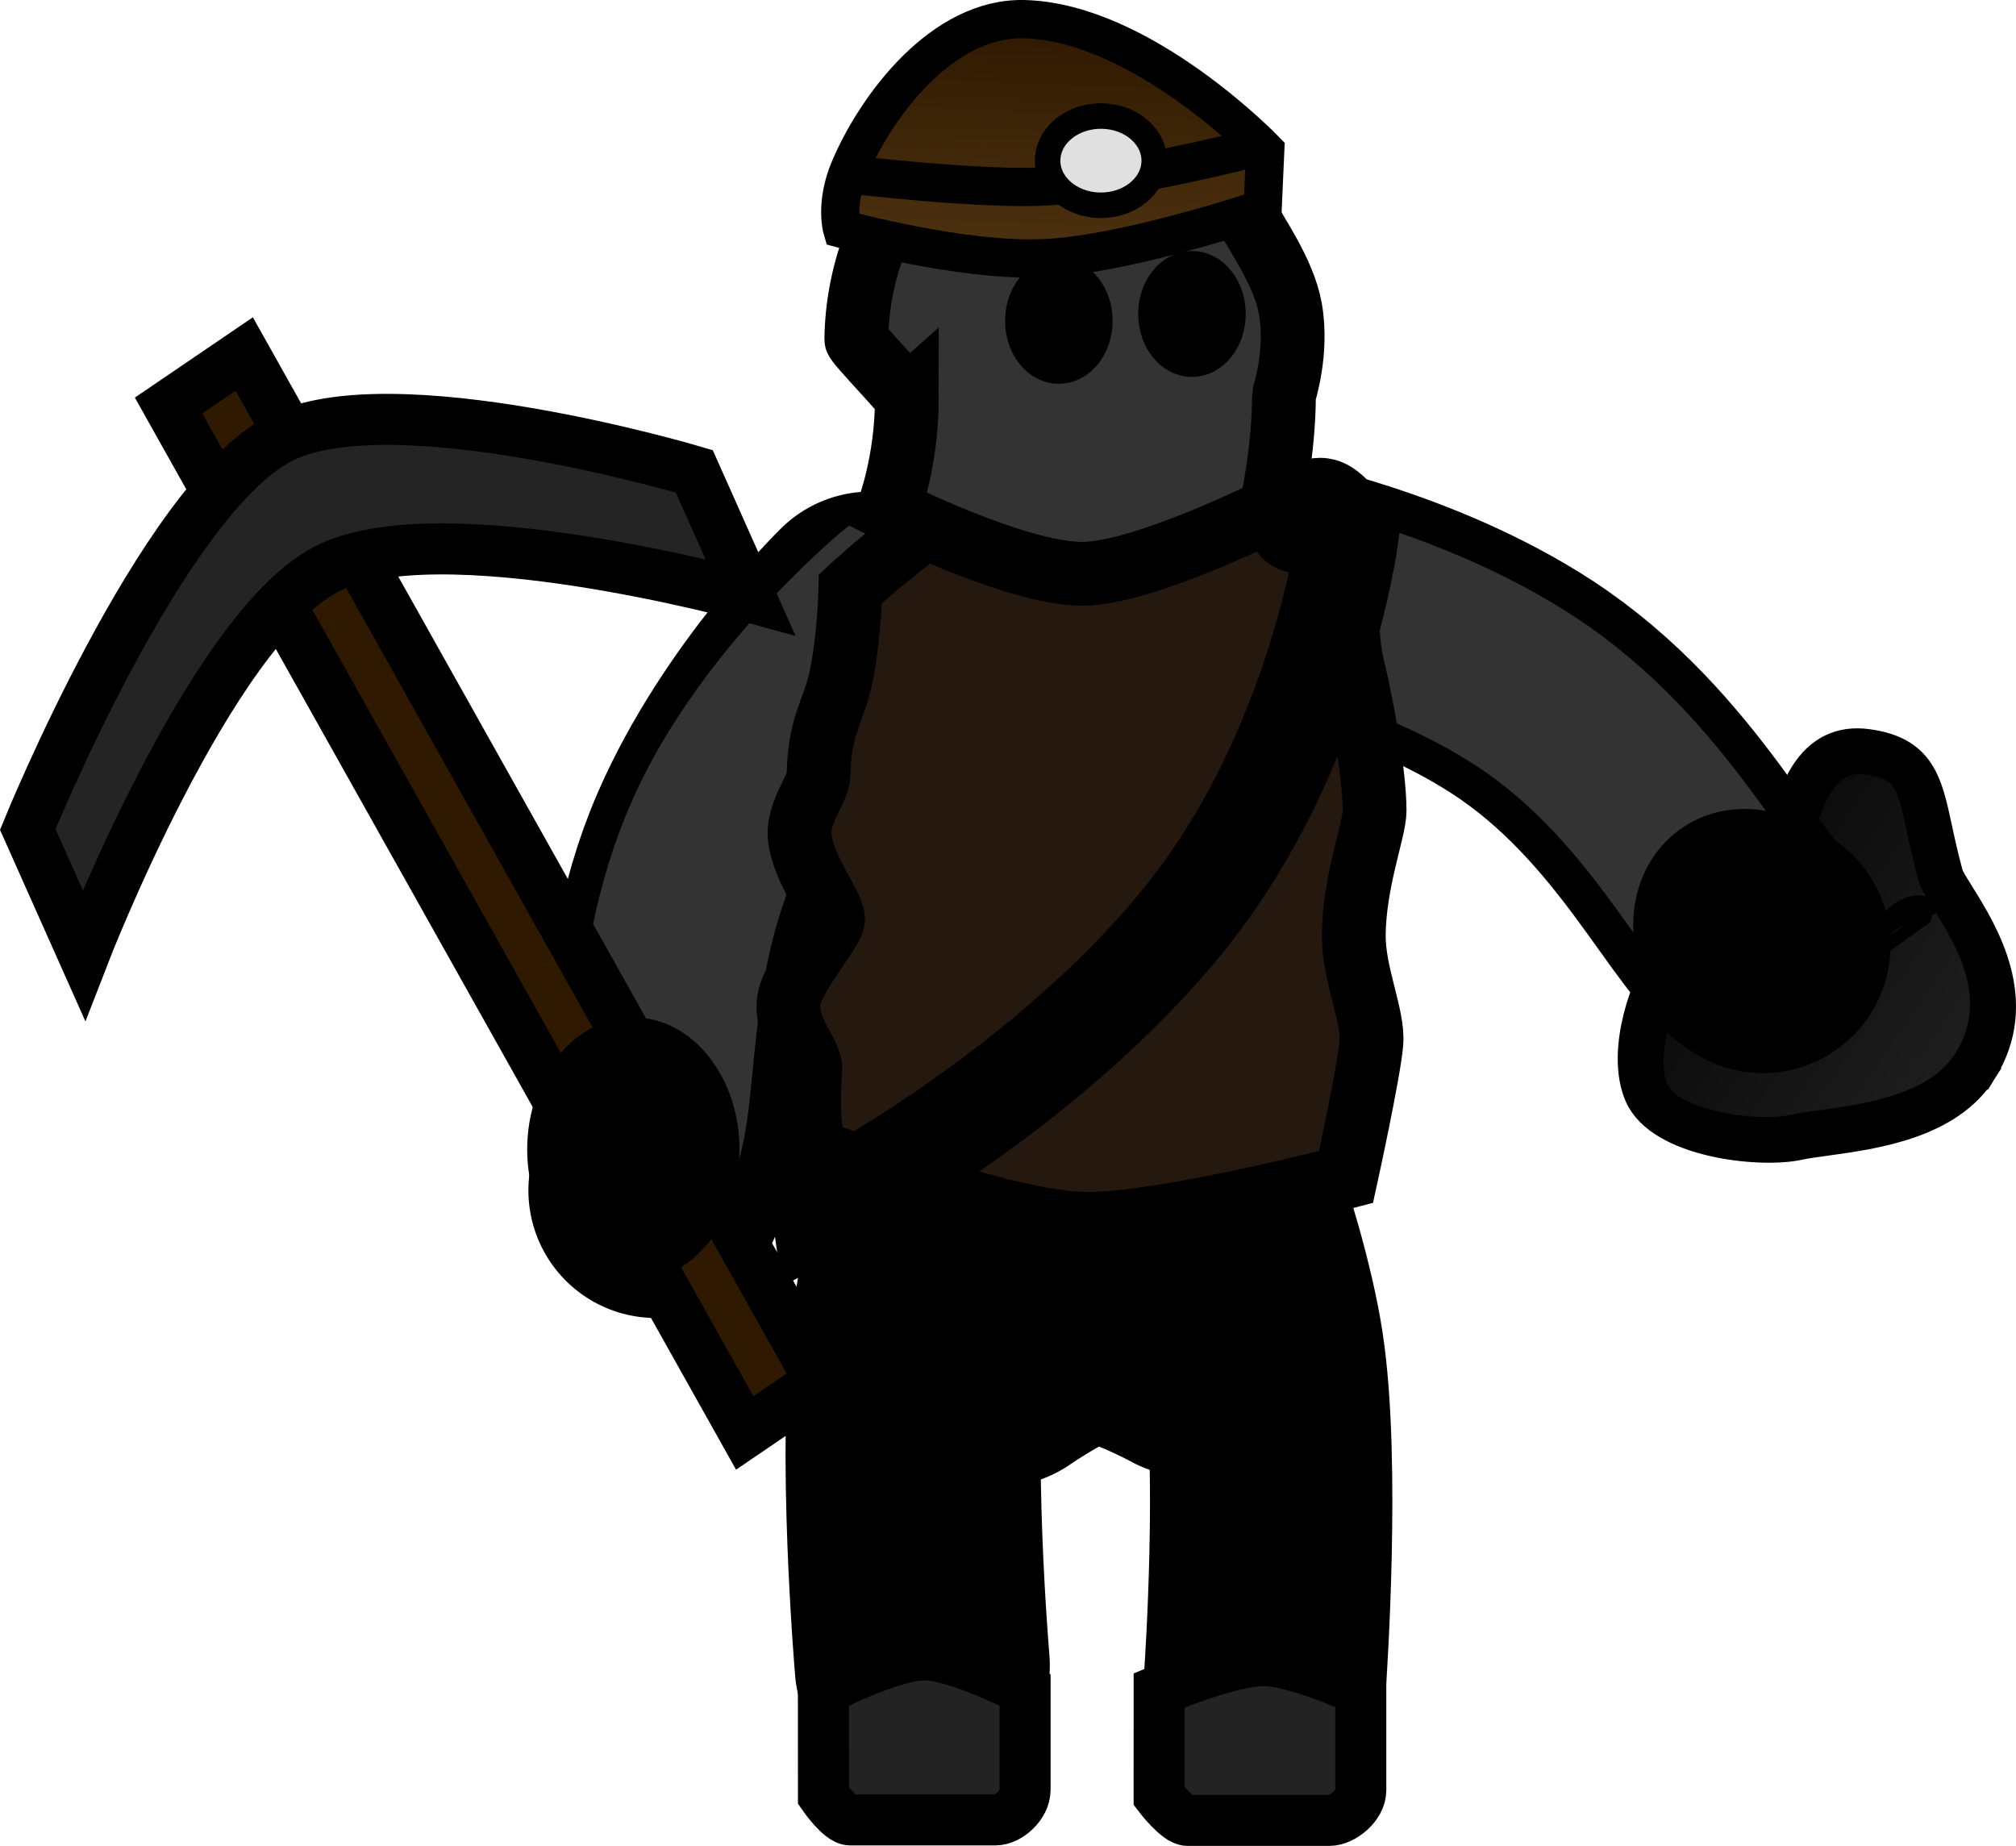 <svg version="1.1" xmlns="http://www.w3.org/2000/svg" xmlns:xlink="http://www.w3.org/1999/xlink" width="79.026" height="72.352" viewBox="0,0,79.026,72.352"><defs><linearGradient x1="274.304" y1="165.08" x2="264.181" y2="158.102" gradientUnits="userSpaceOnUse" id="color-1"><stop offset="0" stop-color="#1f1f1f"/><stop offset="1" stop-color="#0a0a0a"/></linearGradient><linearGradient x1="274.65" y1="165.319" x2="263.834" y2="157.865" gradientUnits="userSpaceOnUse" id="color-2"><stop offset="0" stop-color="#1f1f1f"/><stop offset="1" stop-color="#0a0a0a"/></linearGradient><linearGradient x1="271.477" y1="160.668" x2="269.766" y2="159.489" gradientUnits="userSpaceOnUse" id="color-3"><stop offset="0" stop-color="#1f1f1f"/><stop offset="1" stop-color="#0a0a0a"/></linearGradient><linearGradient x1="271.899" y1="159.991" x2="270.438" y2="158.985" gradientUnits="userSpaceOnUse" id="color-4"><stop offset="0" stop-color="#1f1f1f"/><stop offset="1" stop-color="#0a0a0a"/></linearGradient><linearGradient x1="238.186" y1="123.726" x2="237.821" y2="133.571" gradientUnits="userSpaceOnUse" id="color-5"><stop offset="0" stop-color="#2e1800"/><stop offset="1" stop-color="#4e3310"/></linearGradient></defs><g transform="translate(-196.968,-123.157)"><g data-paper-data="{&quot;isPaintingLayer&quot;:true}" fill-rule="nonzero" stroke-linejoin="miter" stroke-miterlimit="10" stroke-dasharray="" stroke-dashoffset="0" style="mix-blend-mode: normal"><g stroke="#000000" stroke-linecap="butt"><g stroke-width="1"><path d="M262.43,160.905c0.063,-0.101 0.128,-0.198 0.193,-0.29c0.476,-0.667 1.181,-1.163 1.862,-1.644c0.752,-0.53 1.53,-1.078 2.019,-1.86c0.022,-0.036 0.044,-0.072 0.065,-0.109c0.255,-0.444 0.455,-1.003 0.649,-1.544c0.218,-0.61 0.443,-1.241 0.759,-1.746c0.535,-0.856 1.253,-1.211 2.196,-1.086c1.83,0.244 2.039,1.212 2.418,2.971c0.116,0.54 0.249,1.152 0.449,1.888c0.045,0.165 0.258,0.506 0.484,0.868c0.87,1.394 2.489,3.989 0.874,6.575c-1.243,1.991 -4.077,2.38 -5.952,2.638c-0.43,0.059 -0.802,0.11 -1.079,0.171c-1.547,0.339 -5.161,-0.168 -5.848,-1.721c-0.592,-1.338 -0.002,-3.649 0.911,-5.11z" fill="url(#color-1)"/><path d="M274.053,164.69c1.939,-3.104 -1.127,-6.156 -1.396,-7.145c-0.867,-3.178 -0.51,-4.261 -2.489,-4.524c-0.899,-0.12 -1.446,0.29 -1.846,0.93c-0.572,0.916 -0.841,2.304 -1.402,3.28c-0.023,0.04 -0.047,0.08 -0.071,0.119c-0.979,1.568 -2.939,2.186 -3.892,3.521c-0.062,0.087 -0.123,0.178 -0.182,0.273c-0.873,1.397 -1.411,3.582 -0.894,4.75c0.552,1.248 3.855,1.783 5.357,1.454c1.502,-0.329 5.376,-0.353 6.815,-2.658M274.053,164.69l0.691,0.477v0c-1.327,2.124 -4.258,2.527 -6.197,2.793c-0.423,0.058 -0.787,0.108 -1.05,0.166c-1.521,0.333 -5.493,-0.073 -6.339,-1.988c-0.671,-1.516 -0.023,-3.95 0.927,-5.471c0.067,-0.107 0.136,-0.21 0.205,-0.307c0.508,-0.713 1.236,-1.226 1.941,-1.722c0.759,-0.535 1.475,-1.04 1.928,-1.765c0.02,-0.032 0.04,-0.065 0.059,-0.098c0.24,-0.418 0.426,-0.938 0.623,-1.489c0.224,-0.627 0.456,-1.276 0.791,-1.812c0.605,-0.968 1.462,-1.386 2.547,-1.241c2.147,0.286 2.422,1.562 2.803,3.327c0.115,0.535 0.246,1.141 0.443,1.864c0.037,0.118 0.256,0.469 0.432,0.751c0.918,1.471 2.627,4.209 0.888,6.992z" fill="url(#color-2)"/></g><path d="M270.77,160.361c-0.468,0.395 -0.943,0.734 -1.558,0.899c-0.313,0.084 -0.466,-0.456 -0.138,-0.522c1.218,-0.247 1.98,-1.85 3.315,-1.689c0.045,0.006 0.074,0.068 0.038,0.094c-0.553,0.413 -1.127,0.772 -1.657,1.218z" fill="url(#color-3)" stroke-width="0.5"/><path d="M269.935,160.43c-0.193,0.081 -0.364,-0.231 -0.17,-0.315c0.906,-0.391 1.599,-1.989 2.831,-1.526c0.101,0.038 0.117,0.212 0.001,0.215c-0.689,0.017 -1.106,0.215 -1.563,0.681c-0.337,0.343 -0.637,0.75 -1.098,0.945z" fill="url(#color-4)" stroke-width="0.5"/></g><path d="M246.739,146.124c0,0 5.462,1.071 9.909,3.973c5.37,3.504 7.637,9.102 9.423,10.12" data-paper-data="{&quot;index&quot;:null}" fill="none" stroke="#000000" stroke-width="10" stroke-linecap="round"/><path d="M246.831,146.264c0,0 5.462,1.071 9.909,3.973c5.37,3.504 7.637,9.102 9.423,10.12" data-paper-data="{&quot;index&quot;:null}" fill="none" stroke="#333333" stroke-width="7" stroke-linecap="round"/><path d="M269.705,157.331c1.569,2.388 1.098,5.47 -1.053,6.883c-2.151,1.413 -5.166,0.623 -6.736,-1.765c-1.569,-2.388 -1.098,-5.47 1.053,-6.883c2.151,-1.413 5.166,-0.623 6.736,1.765z" fill="#000000" stroke="#000000" stroke-width="0" stroke-linecap="butt"/><path d="M222.681,169.818c0.935,-1.831 -0.245,-7.754 2.318,-13.632c2.123,-4.867 6.099,-8.762 6.099,-8.762" data-paper-data="{&quot;index&quot;:null}" fill="none" stroke="#000000" stroke-width="10" stroke-linecap="round"/><path d="M236.086,176.437c0,0 2.445,-1.7 3.64,-1.761c1.324,-0.068 3.958,1.373 3.958,1.373" fill="none" stroke="#000000" stroke-width="10" stroke-linecap="round"/><path d="M222.307,168.283c1.069,-1.751 0.183,-7.757 3.164,-13.413c2.469,-4.684 6.798,-8.245 6.798,-8.245" fill="none" stroke="#333333" stroke-width="7" stroke-linecap="round"/><path d="M233.12,188.43c0,0 -0.734,-8.579 -0.105,-13.315c0.628,-4.736 3.261,-10.47 3.261,-10.47" fill="none" stroke="#000000" stroke-width="10" stroke-linecap="round"/><path d="M243.058,164.99c0,0 2.729,6.665 3.408,11.094c0.679,4.429 0.105,12.698 0.105,12.698" fill="none" stroke="#000000" stroke-width="9.5" stroke-linecap="round"/><path d="M229.245,189.393c0,0 2.637,-1.37 3.955,-1.37c1.317,0 3.95,1.37 3.95,1.37c0,0 0,2.978 0,3.919c0,0.603 -0.654,1.178 -1.159,1.178c-1.678,0 -4.799,0 -5.702,0c-0.386,0 -1.042,-0.947 -1.042,-0.947z" fill="#232323" stroke="#000000" stroke-width="2" stroke-linecap="butt"/><path d="M242.406,189.412c0,0 2.748,-1.166 4.071,-1.166c1.312,0 3.833,1.166 3.833,1.166c0,0 0,2.978 0,3.919c0,0.603 -0.722,1.178 -1.228,1.178c-1.678,0 -4.662,0 -5.566,0c-0.386,0 -1.111,-0.947 -1.111,-0.947z" fill="#232323" stroke="#000000" stroke-width="2" stroke-linecap="butt"/><path d="M229.165,168.36c0,0 -0.667,-0.067 -0.434,-3.293c0.043,-0.594 -1.019,-1.561 -0.837,-2.712c0.161,-1.017 1.728,-2.725 1.728,-3.175c0,-0.531 -1.141,-1.877 -1.301,-3.169c-0.122,-0.98 0.724,-1.929 0.734,-2.471c0.038,-2.034 0.613,-2.504 0.894,-3.906c0.315,-1.569 0.354,-3.399 0.354,-3.399c0,0 4.051,-3.793 5.963,-3.804c2.051,-0.012 4.633,-1.127 7.86,-0.317c2.474,0.621 5.979,3.532 5.979,3.532c0,0 -0.633,1.513 -0.081,3.776c0.299,1.225 0.828,4.039 0.828,5.507c0,0.763 -0.798,2.757 -0.816,4.881c-0.013,1.522 0.773,3.168 0.691,4.215c-0.088,1.119 -0.995,5.264 -0.995,5.264c0,0 -7,1.84 -10.171,1.84c-3.084,0 -10.396,-2.769 -10.396,-2.769z" fill="#24180f" stroke="#000000" stroke-width="2.5" stroke-linecap="butt"/><path d="M232.515,138.778c0,-0.143 -1.983,-2.175 -1.981,-2.319c0.08,-5.388 4.048,-9.984 8.883,-9.984c1.18,0 5.279,2.825 6.428,5.135c0.359,0.721 1.446,2.21 1.702,3.635c0.309,1.719 -0.249,3.344 -0.249,3.415c0,2.182 -0.511,4.472 -0.511,4.472c0,0 -5.013,2.516 -7.404,2.516c-2.591,0 -7.59,-2.516 -7.59,-2.516c0,0 0.723,-1.873 0.723,-4.355z" fill="#333333" stroke="#000000" stroke-width="2.5" stroke-linecap="butt"/><path d="M247.863,143.619c0,0 0.604,-0.596 0.918,-0.509c0.33,0.092 1.015,1.046 1.015,1.046c0,0 -1.097,8.385 -6.312,14.91c-5.579,6.981 -14.277,11.443 -14.277,11.443l-0.118,-0.836" fill="none" stroke="#000000" stroke-width="4" stroke-linecap="round"/><path d="M237.117,135.733c0,-0.949 0.608,-1.718 1.357,-1.718c0.75,0 1.357,0.769 1.357,1.718c0,0.949 -0.608,1.718 -1.357,1.718c-0.75,0 -1.357,-0.769 -1.357,-1.718z" fill="#000000" stroke="#000000" stroke-width="1.5" stroke-linecap="butt"/><path d="M242.335,135.463c0,-0.949 0.608,-1.718 1.357,-1.718c0.75,0 1.357,0.769 1.357,1.718c0,0.949 -0.608,1.718 -1.357,1.718c-0.75,0 -1.357,-0.769 -1.357,-1.718z" fill="#000000" stroke="#000000" stroke-width="1.5" stroke-linecap="butt"/><g stroke="#000000" stroke-width="2" stroke-linecap="butt"><path d="M206.541,137.034l22.585,40.27l-2.966,2.018l-22.585,-40.27z" fill="#2f1900"/><path d="M224.183,141.631l2.196,4.924c0,0 -12.264,-3.395 -16.658,-1.067c-4.562,2.417 -9.469,15.103 -9.469,15.103l-2.196,-4.924c0,0 5.228,-12.856 9.846,-15.303c4.326,-2.291 16.281,1.267 16.281,1.267z" fill="#242424"/></g><path d="M225.954,168.209c0,2.858 -1.862,5.174 -4.16,5.174c-2.297,0 -4.16,-2.317 -4.16,-5.174c0,-2.858 1.862,-5.174 4.16,-5.174c2.297,0 4.16,2.317 4.16,5.174z" fill="#000000" stroke="#000000" stroke-width="0" stroke-linecap="butt"/><g stroke="#000000"><path d="M229.978,132.13c0,0 -0.29,-0.991 0.298,-2.373c1.043,-2.452 3.634,-5.932 6.846,-5.849c4.61,0.12 9.442,5.137 9.442,5.137l-0.102,2.291c0,0 -5.267,1.783 -8.528,1.94c-3.262,0.157 -7.956,-1.146 -7.956,-1.146z" fill="url(#color-5)" stroke-width="1.5" stroke-linecap="butt"/><path d="M245.474,129.113c0,0 -4.922,1.2 -7.507,1.351c-2.465,0.144 -7.659,-0.463 -7.659,-0.463" fill="none" stroke-width="1.5" stroke-linecap="round"/><path d="M238.035,129.4c0.036,-0.966 1,-1.724 2.153,-1.695c1.153,0.03 2.06,0.837 2.024,1.803c-0.036,0.966 -1,1.724 -2.153,1.695c-1.153,-0.03 -2.06,-0.837 -2.024,-1.803z" fill="#e0e0e0" stroke-width="1" stroke-linecap="butt"/></g></g></g></svg>